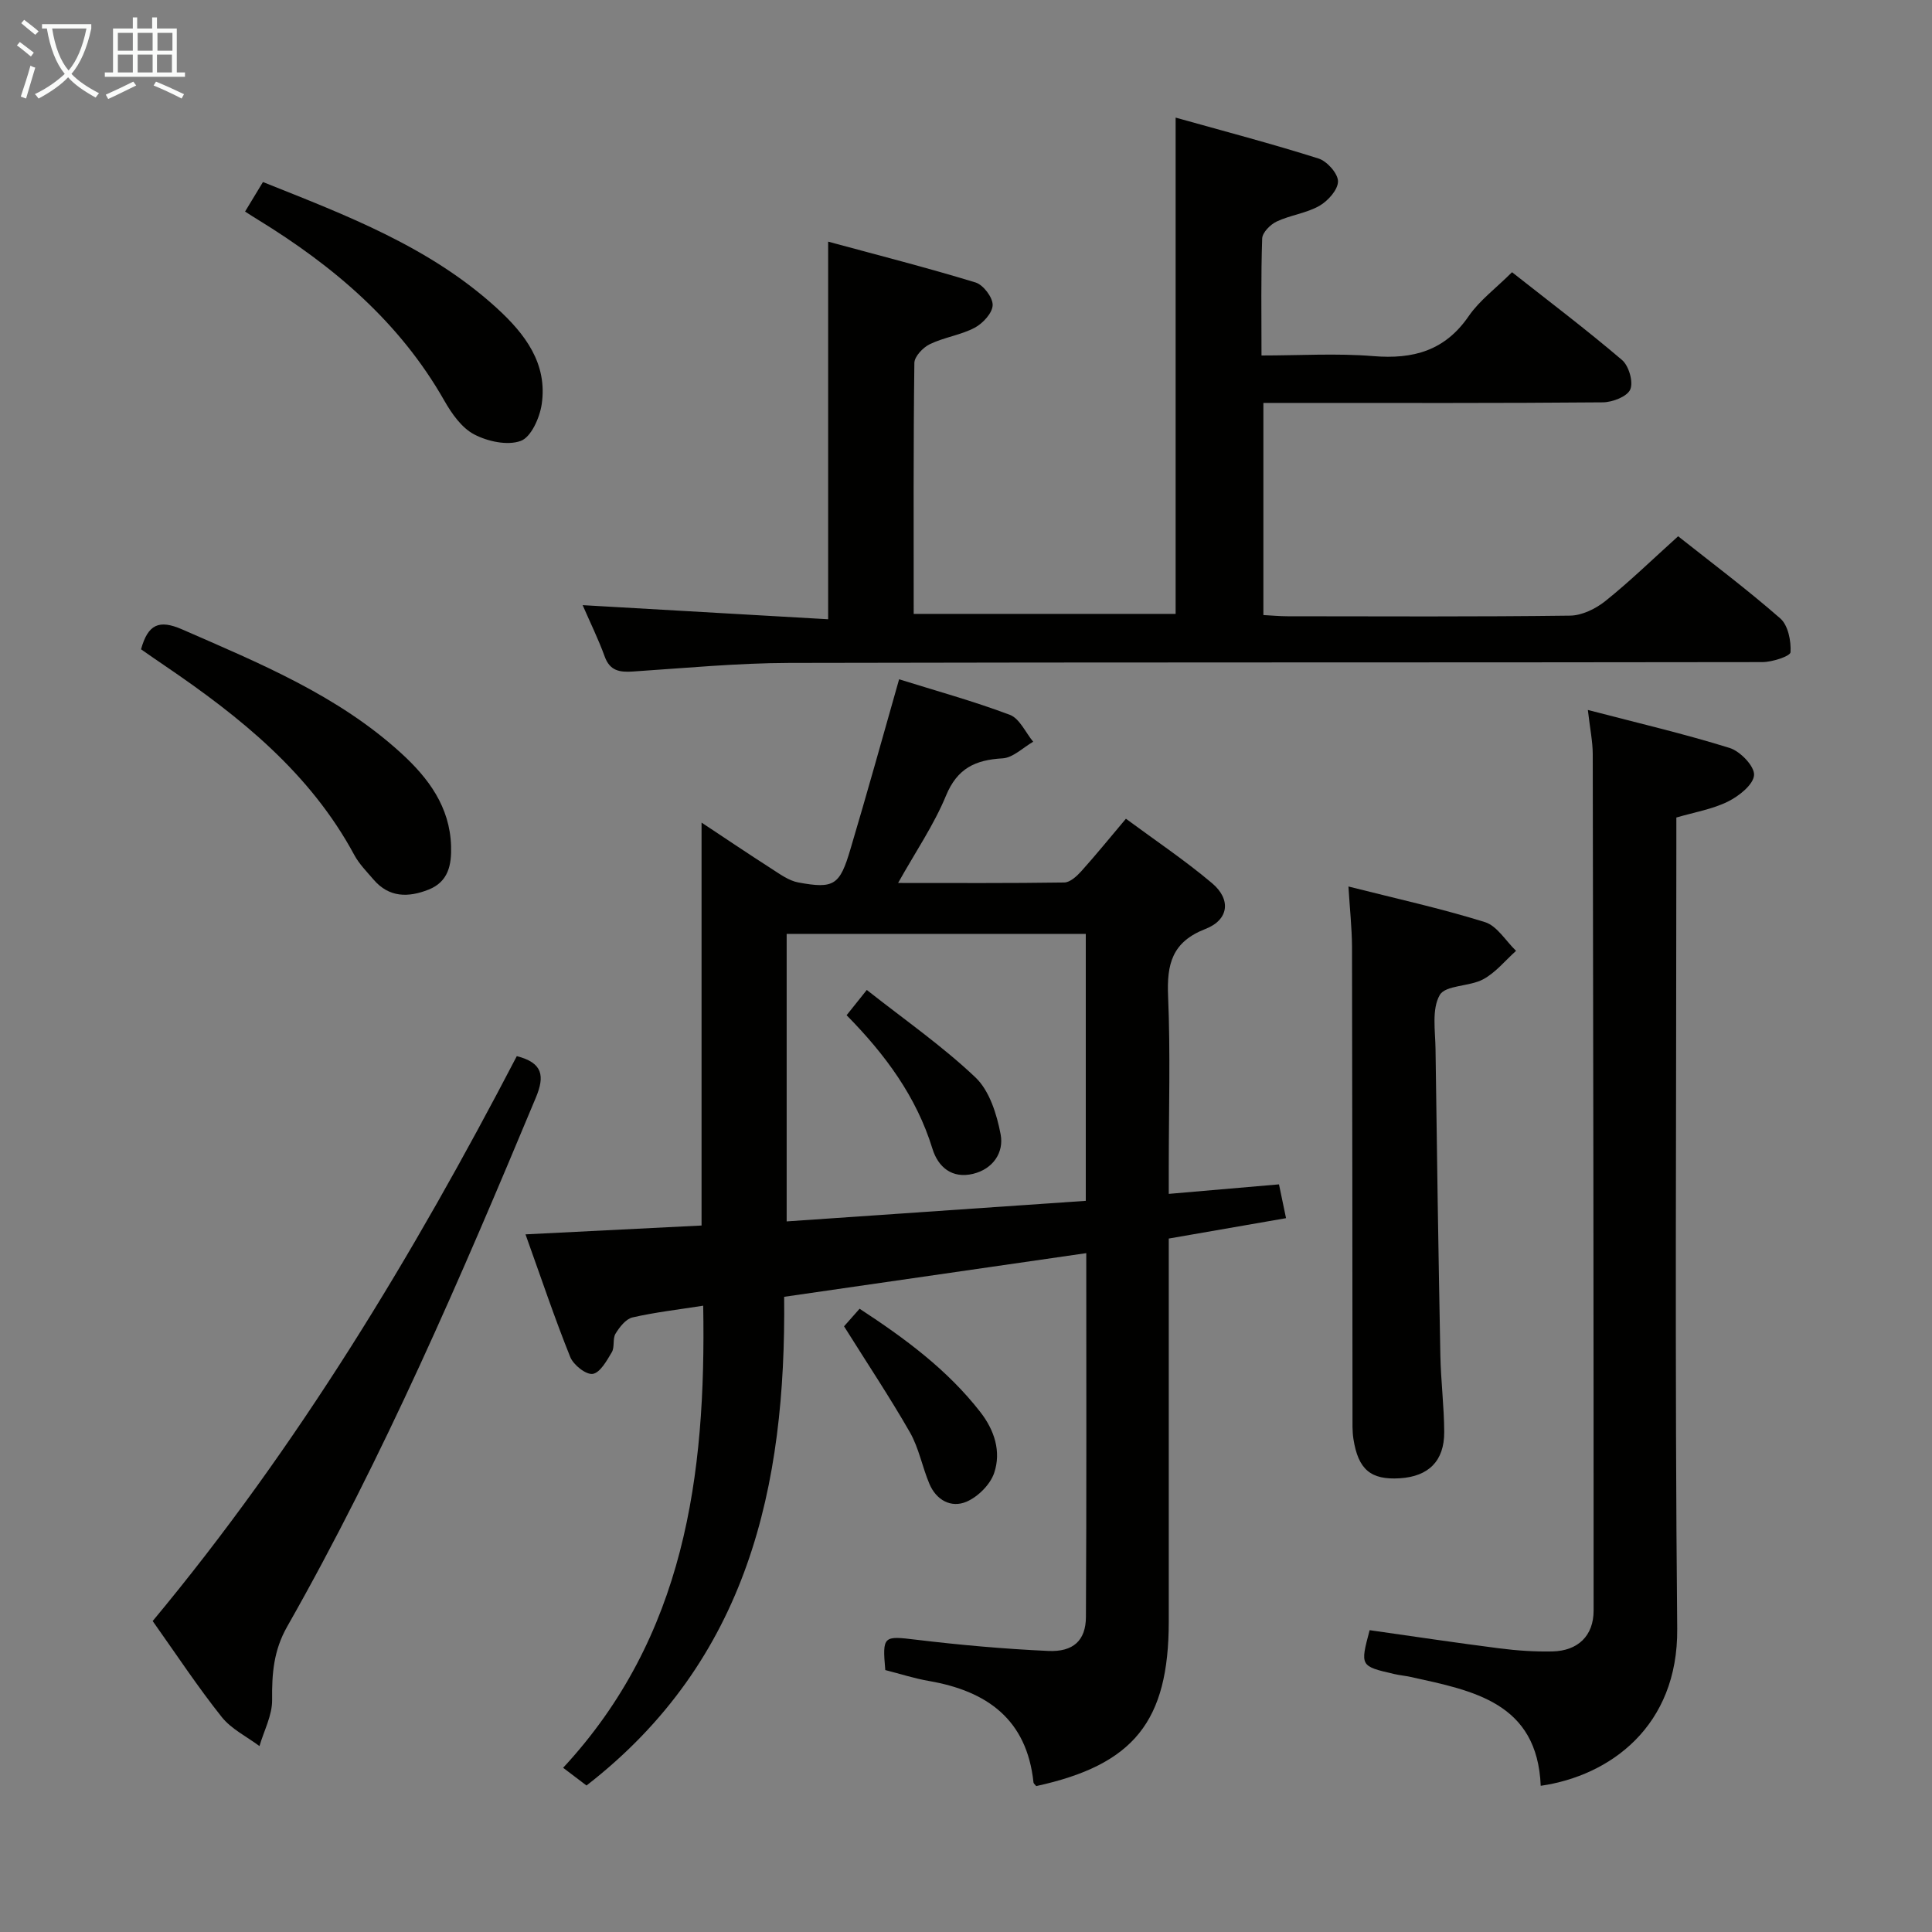 <svg enable-background="new 0 0 400 400" viewBox="0 0 400 400" xmlns="http://www.w3.org/2000/svg"><rect x="0" y="0" width="400" height="400" fill="#808080" stroke="none"/><g fill="#010100"><path d="m186.15 140.64c7.54 2.36 15.37 4.51 22.93 7.36 2.02.76 3.24 3.65 4.83 5.57-2.11 1.21-4.18 3.32-6.35 3.44-5.62.32-9.36 2.05-11.7 7.72-2.5 6.06-6.28 11.58-9.92 18.08 11.92 0 23.17.07 34.41-.1 1.2-.02 2.59-1.3 3.52-2.33 3-3.34 5.83-6.83 9.24-10.87 6.02 4.45 12.2 8.59 17.84 13.35 3.96 3.34 3.51 7.57-1.38 9.47-6.93 2.7-8.01 7.29-7.73 13.92.5 11.81.14 23.66.14 35.49v5.44c7.8-.67 15.02-1.29 22.82-1.97.41 1.98.86 4.15 1.46 7-8.12 1.41-15.88 2.76-24.28 4.22v5.29 73.98c0 20.7-7.23 29.68-27.44 34.09-.2-.26-.54-.5-.57-.78-1.38-13.02-9.61-18.9-21.64-20.98-3.07-.53-6.07-1.51-9.04-2.26-.63-7.14-.38-7.1 6.43-6.28 9.06 1.09 18.17 1.9 27.29 2.32 5.21.24 7.79-2.17 7.82-7.03.14-24.98.07-49.95.07-75.33-20.86 3.01-41.44 5.99-62.55 9.04.41 39.21-7.44 75.21-40.92 101.18-1.26-.95-2.65-2-4.84-3.67 25.17-27.14 29.62-60.42 29-95.67-5 .79-9.88 1.34-14.64 2.43-1.38.32-2.68 2-3.51 3.36-.64 1.05-.14 2.78-.77 3.84-1.04 1.75-2.42 4.25-3.95 4.49-1.39.21-3.99-1.85-4.65-3.48-3.22-8-5.96-16.18-9.27-25.41 12.56-.63 24.39-1.22 36.45-1.83 0-27.52 0-55.03 0-83.42 4.91 3.25 9.62 6.43 14.39 9.49 1.79 1.15 3.66 2.54 5.67 2.91 7.37 1.35 8.56.57 10.76-6.89 3.41-11.44 6.6-22.93 10.08-35.18zm38.65 52.71c-20.98 0-41.4 0-61.93 0v59.53c20.96-1.44 41.44-2.85 61.93-4.26 0-18.69 0-36.81 0-55.27z"/><path d="m120.63 125.29c17.3.99 34.1 1.96 50.83 2.92 0-26.48 0-51.72 0-78.18 10.28 2.79 20.46 5.38 30.51 8.45 1.61.49 3.59 3.11 3.55 4.69-.04 1.64-2.04 3.8-3.73 4.69-2.89 1.52-6.33 1.97-9.28 3.4-1.41.68-3.18 2.54-3.2 3.88-.22 17.15-.14 34.31-.14 51.96h54.23c0-34.03 0-67.92 0-102.75 9.98 2.8 19.86 5.39 29.59 8.47 1.77.56 4.03 3.11 4.03 4.73 0 1.74-2.09 4.06-3.86 5.07-2.69 1.53-6 1.91-8.83 3.24-1.31.61-2.97 2.28-3.01 3.52-.27 7.81-.14 15.63-.14 24.22 7.94 0 15.59-.49 23.14.13 8.27.68 14.83-1.1 19.76-8.28 2.22-3.23 5.56-5.7 8.97-9.09 7.6 5.99 15.37 11.86 22.77 18.17 1.41 1.2 2.38 4.53 1.71 6.1-.62 1.47-3.68 2.65-5.67 2.67-21.33.19-42.66.12-63.99.12-1.97 0-3.94 0-6.3 0v43.92c1.76.09 3.38.25 5.01.25 19.5.02 39 .12 58.49-.13 2.48-.03 5.32-1.43 7.33-3.04 5.04-4.04 9.69-8.57 15.04-13.39 6.47 5.13 14.04 10.8 21.14 17 1.62 1.41 2.27 4.67 2.13 7-.05.83-3.78 2.05-5.83 2.05-67.16.11-134.32.01-201.48.17-10.79.03-21.58 1.07-32.36 1.78-2.75.18-4.77-.12-5.85-3.12-1.28-3.53-2.96-6.94-4.56-10.62z"/><path d="m328.75 146.99c10.55 2.75 20.06 4.97 29.36 7.87 2.19.68 5.16 3.78 5.05 5.6-.12 1.98-3.12 4.36-5.4 5.49-3.21 1.59-6.9 2.2-10.69 3.31v6.08c0 53.96-.34 107.92.18 161.87.19 20.22-13.93 30.45-28.26 32.52-.71-17.25-13.98-19.69-26.9-22.53-1.13-.25-2.29-.35-3.42-.61-7.08-1.63-7.08-1.64-5.1-9.08 8.94 1.27 17.91 2.62 26.92 3.77 3.62.46 7.29.71 10.93.63 5.26-.12 8.52-3.22 8.52-8.46.01-59.12-.07-118.24-.18-177.35-.01-2.58-.56-5.18-1.01-9.11z"/><path d="m31.61 335.62c30.07-36.15 53.98-75.83 75.39-116.96 5.39 1.38 5.81 4.1 3.95 8.57-15.55 37.27-31.51 74.36-51.49 109.53-2.83 4.98-3.18 9.79-3.12 15.18.04 3.18-1.69 6.38-2.62 9.57-2.64-1.98-5.84-3.53-7.82-6.03-4.97-6.24-9.37-12.92-14.29-19.86z"/><path d="m279.18 183.54c9.75 2.47 19.12 4.53 28.25 7.37 2.52.78 4.32 3.9 6.45 5.95-2.24 2.01-4.22 4.5-6.8 5.89-2.84 1.54-7.81 1.17-9 3.27-1.68 2.93-.92 7.37-.87 11.16.27 21.13.6 42.26 1 63.39.1 5.31.78 10.62.8 15.93.02 6-3.26 9.19-9.18 9.56-6.02.38-8.63-1.79-9.62-8.15-.25-1.63-.19-3.32-.19-4.98-.03-32.31-.03-64.62-.1-96.93-.03-3.93-.46-7.84-.74-12.46z"/><path d="m29.2 134.43c1.44-5.18 3.72-6.21 8.51-4.12 16.02 7.01 32.22 13.63 45.36 25.64 5.64 5.15 10.07 11.09 10.32 19.21.12 3.88-.54 7.4-4.67 9.03-4.18 1.65-8.16 1.67-11.37-2.07-1.4-1.64-2.98-3.22-3.99-5.09-9.14-16.97-23.6-28.57-39.13-39.13-1.64-1.1-3.27-2.25-5.03-3.47z"/><path d="m50.74 43.8c1.31-2.16 2.4-3.97 3.7-6.11 17.29 6.9 34.53 13.41 48.44 26.12 5.82 5.32 10.53 11.47 9.27 19.91-.42 2.79-2.19 6.77-4.32 7.56-2.75 1.02-6.88.12-9.67-1.35-2.59-1.36-4.65-4.31-6.18-7-9.25-16.27-22.95-27.86-38.62-37.47-.69-.41-1.37-.86-2.62-1.66z"/><path d="m174.75 274.6c.62-.7 1.8-2.03 3.22-3.64 9.42 6.16 18.17 12.62 24.99 21.38 2.93 3.76 4.37 8.19 2.87 12.62-.81 2.41-3.35 4.93-5.72 5.95-3.18 1.36-6.27-.32-7.69-3.7-1.48-3.5-2.17-7.4-4.03-10.66-4.18-7.3-8.87-14.33-13.64-21.95z"/><path d="m175.28 210.19c1.2-1.51 2.3-2.88 4.18-5.23 7.74 6.11 15.63 11.59 22.51 18.12 2.9 2.76 4.41 7.62 5.2 11.78.71 3.74-1.56 7.17-5.71 8.17-4.35 1.05-7.24-1.39-8.41-5.2-3.32-10.78-9.75-19.49-17.77-27.64z"/></g><path d="m6.4 11.7c-1-.8-1.9-1.6-2.9-2.3l.6-.7c.9.7 1.9 1.4 2.9 2.2zm-2.1 8.3c.7-2.1 1.4-4.2 2-6.4.2.1.6.3 1 .4-.7 2.3-1.3 4.4-1.9 6.4zm3-12.8c-1.1-.9-2.1-1.7-2.9-2.4l.6-.7c1 .8 2 1.5 3 2.4zm1.4-1.3v-.9h10.2v.9c-.9 4.2-2.3 7.3-4.1 9.4 1.3 1.4 3.2 2.7 5.7 4-.2.2-.4.5-.7.9-2.5-1.4-4.4-2.7-5.7-4.2-1.4 1.5-3.5 3-6.1 4.4 0 0 0 0-.1-.1-.3-.4-.5-.7-.7-.8 2.7-1.3 4.7-2.8 6.2-4.2-1.8-2.2-3-5.3-3.7-9.4zm9.2 0h-7.1c.6 3.8 1.7 6.7 3.4 8.7 1.7-2 2.9-4.8 3.7-8.7z" fill="#fafbfa"/><path d="m31.6 3.6h.9v2.3h4.1v9.1h1.7v.9h-16.6v-.9h1.7v-9.1h4.1v-2.3h.9v2.3h3.1v-2.3zm-4 13.3.6.8c-1.9.9-3.8 1.9-5.8 2.8-.2-.3-.3-.6-.5-.9 2-.9 3.9-1.8 5.7-2.7zm-3.2-10.1v3.7h3.1v-3.7zm0 4.5v3.7h3.1v-3.7zm4.1-4.5v3.7h3.1v-3.7zm0 4.5v3.7h3.1v-3.7zm9.1 9.1c-2.1-1.1-4.1-2-5.8-2.7l.5-.8c2.2.9 4.1 1.8 5.8 2.6zm-1.9-13.6h-3.1v3.7h3.1zm-3.2 4.5v3.7h3.1v-3.7z" fill="#fafbfa"/></svg>